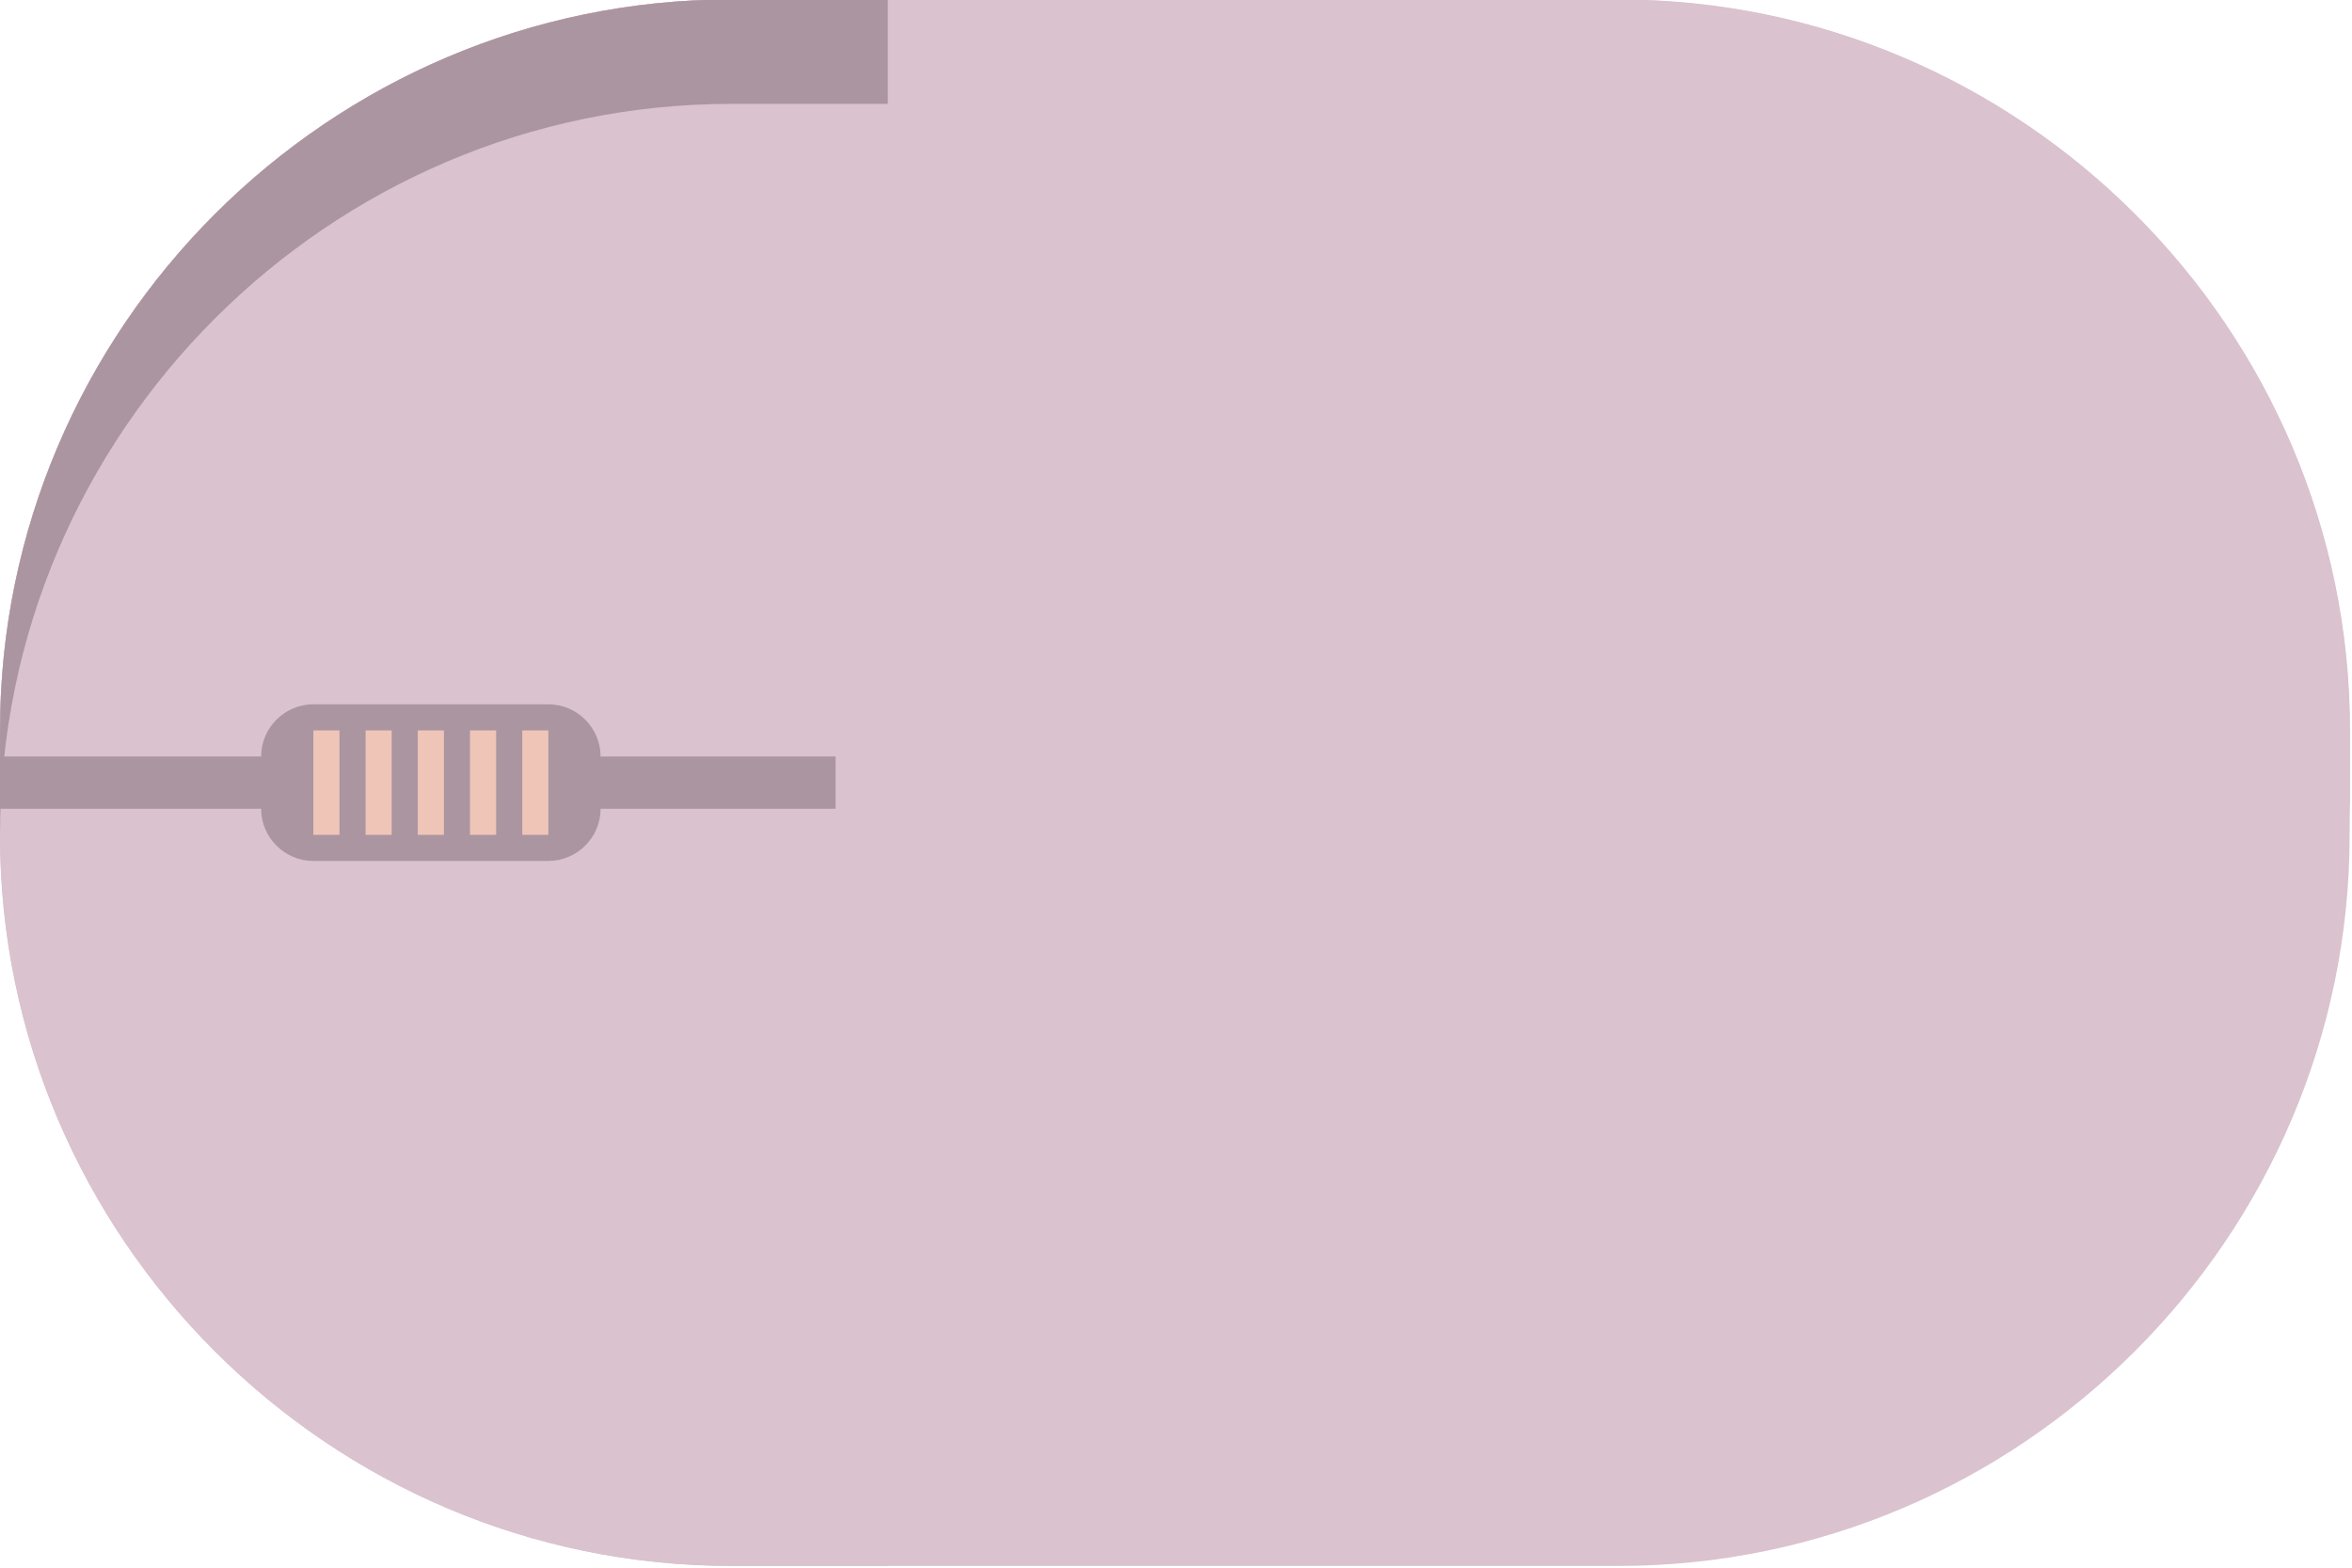 <?xml version="1.0" encoding="UTF-8" standalone="no"?>
<!-- Created with Inkscape (http://www.inkscape.org/) -->

<svg
   width="203.418mm"
   height="135.612mm"
   viewBox="0 0 203.418 135.612"
   version="1.1"
   id="svg1"
   xml:space="preserve"
   xmlns:inkscape="http://www.inkscape.org/namespaces/inkscape"
   xmlns:sodipodi="http://sodipodi.sourceforge.net/DTD/sodipodi-0.dtd"
   xmlns="http://www.w3.org/2000/svg"
   xmlns:svg="http://www.w3.org/2000/svg"><sodipodi:namedview
     id="namedview1"
     pagecolor="#505050"
     bordercolor="#eeeeee"
     borderopacity="1"
     inkscape:showpageshadow="0"
     inkscape:pageopacity="0"
     inkscape:pagecheckerboard="0"
     inkscape:deskcolor="#505050"
     inkscape:document-units="mm" /><defs
     id="defs1" /><g
     inkscape:label="Layer 1"
     inkscape:groupmode="layer"
     id="layer1"
     transform="translate(-4.025,-3.224)"><g
       id="g1"
       transform="matrix(0.413,0,0,0.413,0.373,-11.823)"><g
         id="SVGRepo_bgCarrier"
         stroke-width="0" /><g
         id="SVGRepo_tracerCarrier"
         stroke-linecap="round"
         stroke-linejoin="round" /><g
         id="SVGRepo_iconCarrier"
         transform="rotate(-90,214.49,224.707)">  <path
   style="fill:#dac2cf;stroke-width:1.367"
   d="m 249.72,19.051 c 84.195,0 153.081,68.887 153.081,153.081 v 185.884 c 0,84.195 -68.887,153.081 -153.081,153.081 h -21.869 c -84.195,0 -153.081,-68.887 -153.081,-153.081 V 172.132 c 0,-84.195 68.887,-153.081 153.081,-153.081 z"
   id="path1" /> <g
   id="g3"
   transform="matrix(1.367,0,0,1.367,-111.114,-79.359)"> <path
   style="fill:#dac2cf"
   d="m 264,72 h -16 c 61.6,0 112,50.4 112,112 v 136 c 0,61.6 -50.4,112 -112,112 h 16 c 61.6,0 112,-50.4 112,-112 V 184 C 376,122.4 325.6,72 264,72 Z"
   id="path2" /> <path
   style="fill:#dac2cf"
   d="m 136,184 v 24 H 376 V 184 C 376,122.4 325.6,72 264,72 h -16 c -61.6,0 -112,50.4 -112,112 z"
   id="path3" /> </g> <g
   id="g5"
   transform="matrix(1.367,0,0,1.367,-111.114,-79.359)"> <path
   style="fill:#ab95a1"
   d="m 264,72 h -16 c 61.6,0 112,50.4 112,112 v 24 h 16 V 184 C 376,122.4 325.6,72 264,72 Z"
   id="path4" /> <rect
   x="252"
   y="72"
   style="fill:#ab95a1"
   width="8"
   height="128"
   id="rect4" /> <path
   style="fill:#ab95a1"
   d="m 268,156 c 0,4.4 -3.6,8 -8,8 h -8 c -4.4,0 -8,-3.6 -8,-8 v -36 c 0,-4.4 3.6,-8 8,-8 h 8 c 4.4,0 8,3.6 8,8 z"
   id="path5" /> </g> <g
   id="g9"
   transform="matrix(1.367,0,0,1.367,-111.114,-79.359)"> <rect
   x="248"
   y="120"
   style="fill:#efc5b8"
   width="16"
   height="4"
   id="rect5" /> <rect
   x="248"
   y="128"
   style="fill:#efc5b8"
   width="16"
   height="4"
   id="rect6" /> <rect
   x="248"
   y="136"
   style="fill:#efc5b8"
   width="16"
   height="4"
   id="rect7" /> <rect
   x="248"
   y="144"
   style="fill:#efc5b8"
   width="16"
   height="4"
   id="rect8" /> <rect
   x="248"
   y="152"
   style="fill:#efc5b8"
   width="16"
   height="4"
   id="rect9" /> </g>   </g></g></g></svg>
